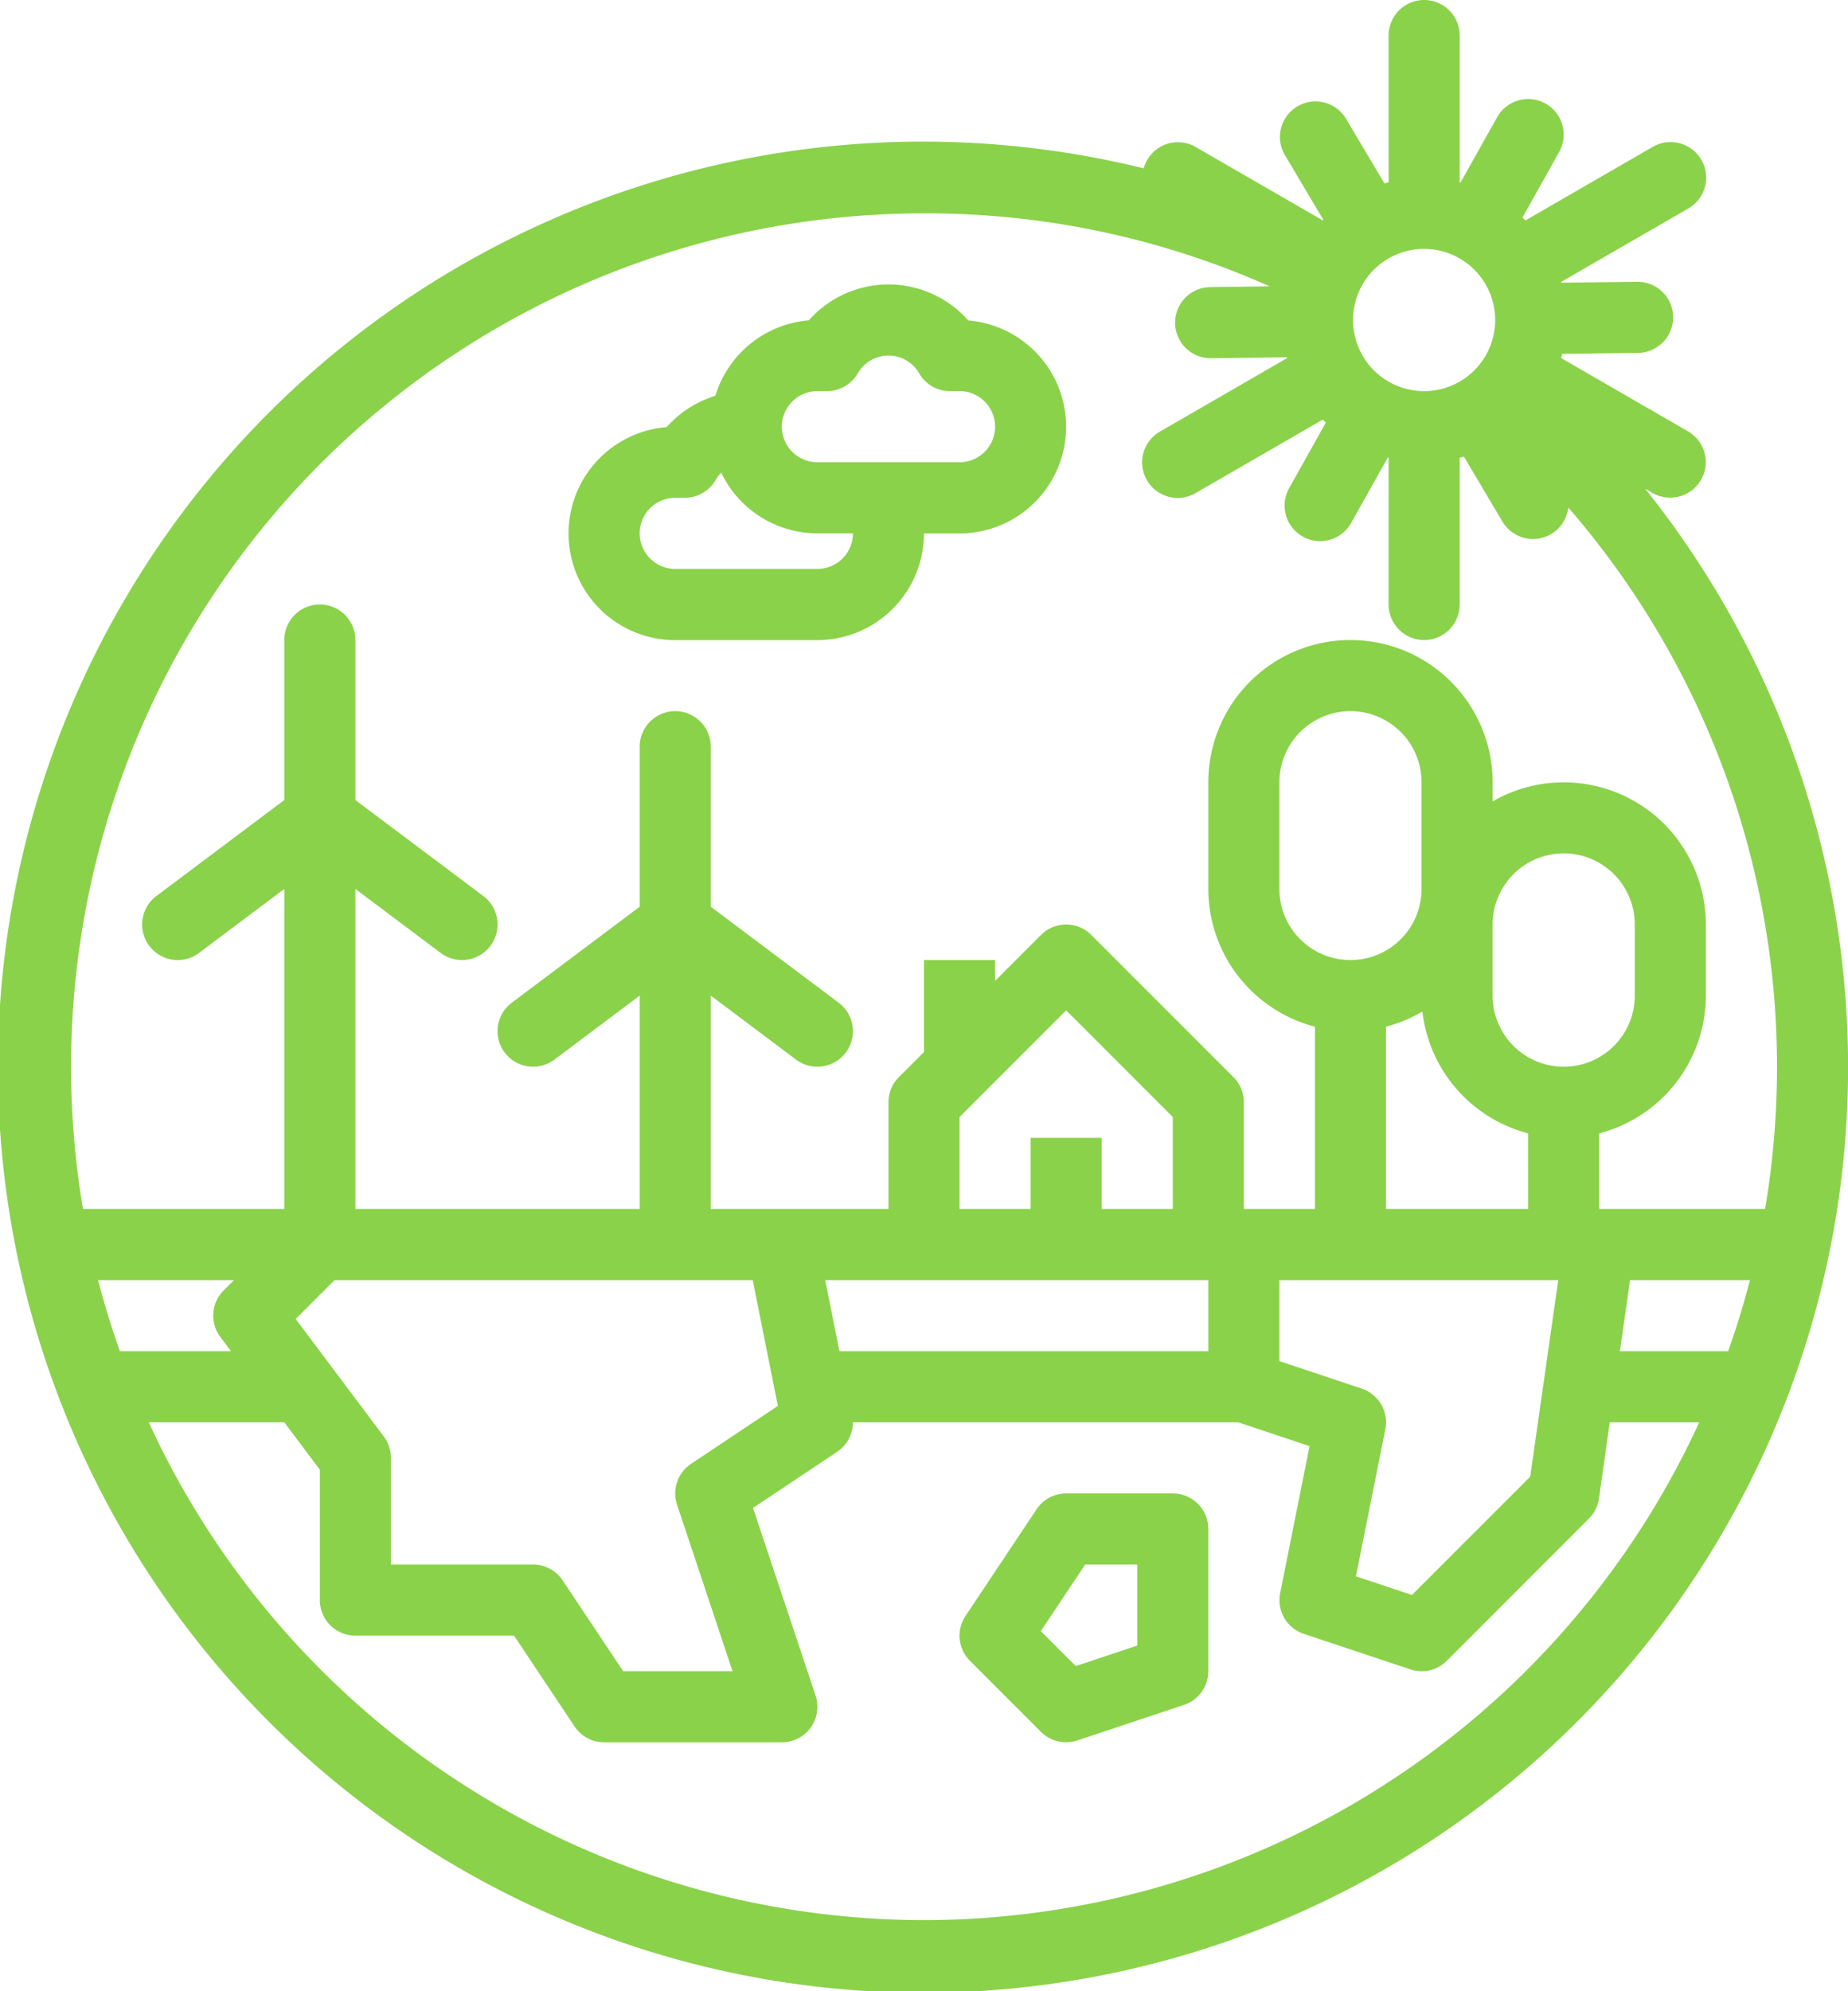 <svg xmlns="http://www.w3.org/2000/svg" width="65" height="70" viewBox="0 0 65 70">
  <g id="Grupo_95508" data-name="Grupo 95508" transform="translate(-223.5 -221)">
    <g id="Grupo_95507" data-name="Grupo 95507">
      <g id="ouline">
        <path id="Trazado_152278" data-name="Trazado 152278" d="M265.554,226.167a1.245,1.245,0,0,0-1.7.451,1.278,1.278,0,0,0-.126.3,32.538,32.538,0,1,0,17.636,11.261l.264.153a1.25,1.25,0,0,0,1.25-2.165l-4.469-2.58c.014-.049.027-.1.039-.148l2.659-.033a1.25,1.25,0,0,0-.015-2.5h-.016l-2.659.033-.008-.028,4.469-2.579a1.25,1.25,0,0,0-1.236-2.174l-.014.008-4.47,2.581-.108-.1,1.3-2.323a1.25,1.25,0,0,0-2.18-1.223l-1.3,2.319-.028-.008V222.25a1.25,1.25,0,0,0-2.5,0v5.158c-.05.013-.1.028-.147.042l-1.359-2.287a1.25,1.25,0,0,0-2.149,1.277l1.36,2.288-.02.02ZM226.949,266h4.783l-.366.366A1.25,1.25,0,0,0,231.25,268l.375.5h-3.909Q227.281,267.273,226.949,266ZM256,288.5A30.039,30.039,0,0,1,228.732,271H233.5l1.25,1.667v4.583A1.25,1.25,0,0,0,236,278.5h5.581l2.129,3.193a1.25,1.25,0,0,0,1.04.557H251a1.25,1.25,0,0,0,1.186-1.645l-2.2-6.594,2.955-1.971A1.247,1.247,0,0,0,253.5,271h13.55l2.511.837-1.034,5.168a1.25,1.25,0,0,0,.831,1.431l3.75,1.25a1.249,1.249,0,0,0,1.279-.3l5-5a1.255,1.255,0,0,0,.354-.707L280.12,271h3.148A30.039,30.039,0,0,1,256,288.5Zm-8.686-14.605,1.952,5.855h-3.847l-2.129-3.193a1.25,1.25,0,0,0-1.04-.557h-5v-3.75a1.252,1.252,0,0,0-.25-.75l-3.1-4.133L235.268,266h14.707l.885,4.424-3.053,2.036A1.251,1.251,0,0,0,247.314,273.895ZM259.75,261v2.5h-2.5v-3.232l3.75-3.75,3.75,3.75V263.5h-2.5V261Zm6.25,5v2.5H253.025l-.5-2.5Zm11.25-5.158V263.5h-5v-6.408a4.96,4.96,0,0,0,1.281-.533A5.013,5.013,0,0,0,277.25,260.842ZM276,256v-2.5a2.5,2.5,0,0,1,5,0V256a2.5,2.5,0,0,1-5,0Zm-2.5-3.75a2.5,2.5,0,0,1-5,0V248.5a2.5,2.5,0,0,1,5,0ZM278.309,266l-.987,6.911-4.16,4.159-1.97-.656,1.034-5.168a1.25,1.25,0,0,0-.831-1.431l-2.895-.966V266Zm5.975,2.5h-3.807l.357-2.5h4.217Q284.723,267.273,284.284,268.5ZM273.59,229.75a2.5,2.5,0,1,1-2.5,2.5A2.5,2.5,0,0,1,273.59,229.75Zm-3.457,6.107-1.3,2.323a1.25,1.25,0,0,0,2.18,1.223l1.3-2.319.029.008v5.158a1.25,1.25,0,0,0,2.5,0v-5.158l.147-.042,1.358,2.287a1.249,1.249,0,0,0,2.315-.494,30,30,0,0,1,6.922,24.657H279.75v-2.658A5.01,5.01,0,0,0,283.5,256v-2.5a5,5,0,0,0-7.5-4.327V248.5a5,5,0,0,0-10,0v3.75a5.01,5.01,0,0,0,3.75,4.842V263.5h-2.5v-3.75a1.25,1.25,0,0,0-.366-.884l-5-5a1.251,1.251,0,0,0-1.768,0l-1.616,1.616v-.732H256v3.232l-.884.884a1.25,1.25,0,0,0-.366.884v3.75H248.5V256l3,2.25a1.25,1.25,0,0,0,1.5-2l-4.5-3.375V247.25a1.25,1.25,0,0,0-2.5,0v5.625l-4.5,3.375a1.25,1.25,0,0,0,1.5,2l3-2.25v7.5H236V252.25l3,2.25a1.25,1.25,0,0,0,1.5-2l-4.5-3.375V243.5a1.25,1.25,0,0,0-2.5,0v5.625L229,252.5a1.25,1.25,0,0,0,1.5,2l3-2.25V263.5h-7.081A30,30,0,0,1,256,228.5a29.686,29.686,0,0,1,12.16,2.567l-2.085.026a1.25,1.25,0,0,0,.015,2.5h.016l2.659-.033.008.028-4.468,2.58a1.25,1.25,0,1,0,1.25,2.165l4.47-2.581c.035.036.072.071.108.1Z" fill="#8ad24a"/>
        <path id="Trazado_152279" data-name="Trazado 152279" d="M264.75,273.5H261a1.25,1.25,0,0,0-1.04.557l-2.5,3.75a1.249,1.249,0,0,0,.156,1.577l2.5,2.5a1.249,1.249,0,0,0,1.279.3l3.75-1.25A1.25,1.25,0,0,0,266,279.75v-5a1.25,1.25,0,0,0-1.25-1.25Zm-1.25,5.349-2.162.721-1.23-1.229L261.669,276H263.5Z" fill="#8ad24a"/>
        <path id="Trazado_152280" data-name="Trazado 152280" d="M257.552,232.262a3.741,3.741,0,0,0-5.282-.322,3.625,3.625,0,0,0-.322.322,3.758,3.758,0,0,0-3.287,2.653,3.77,3.77,0,0,0-1.713,1.1,3.75,3.75,0,0,0,.3,7.488h5a3.754,3.754,0,0,0,3.75-3.75h1.25a3.75,3.75,0,0,0,.3-7.488ZM252.25,241h-5a1.25,1.25,0,0,1,0-2.5h.337a1.253,1.253,0,0,0,1.082-.623,1.223,1.223,0,0,1,.2-.259,3.753,3.753,0,0,0,3.382,2.132h1.25A1.252,1.252,0,0,1,252.25,241Zm5-3.75h-5a1.25,1.25,0,0,1,0-2.5h.337a1.253,1.253,0,0,0,1.082-.623,1.245,1.245,0,0,1,2.162,0,1.253,1.253,0,0,0,1.082.623h.337a1.25,1.25,0,0,1,0,2.5Z" fill="#8ad24a"/>
      </g>
    </g>
  </g>
</svg>
